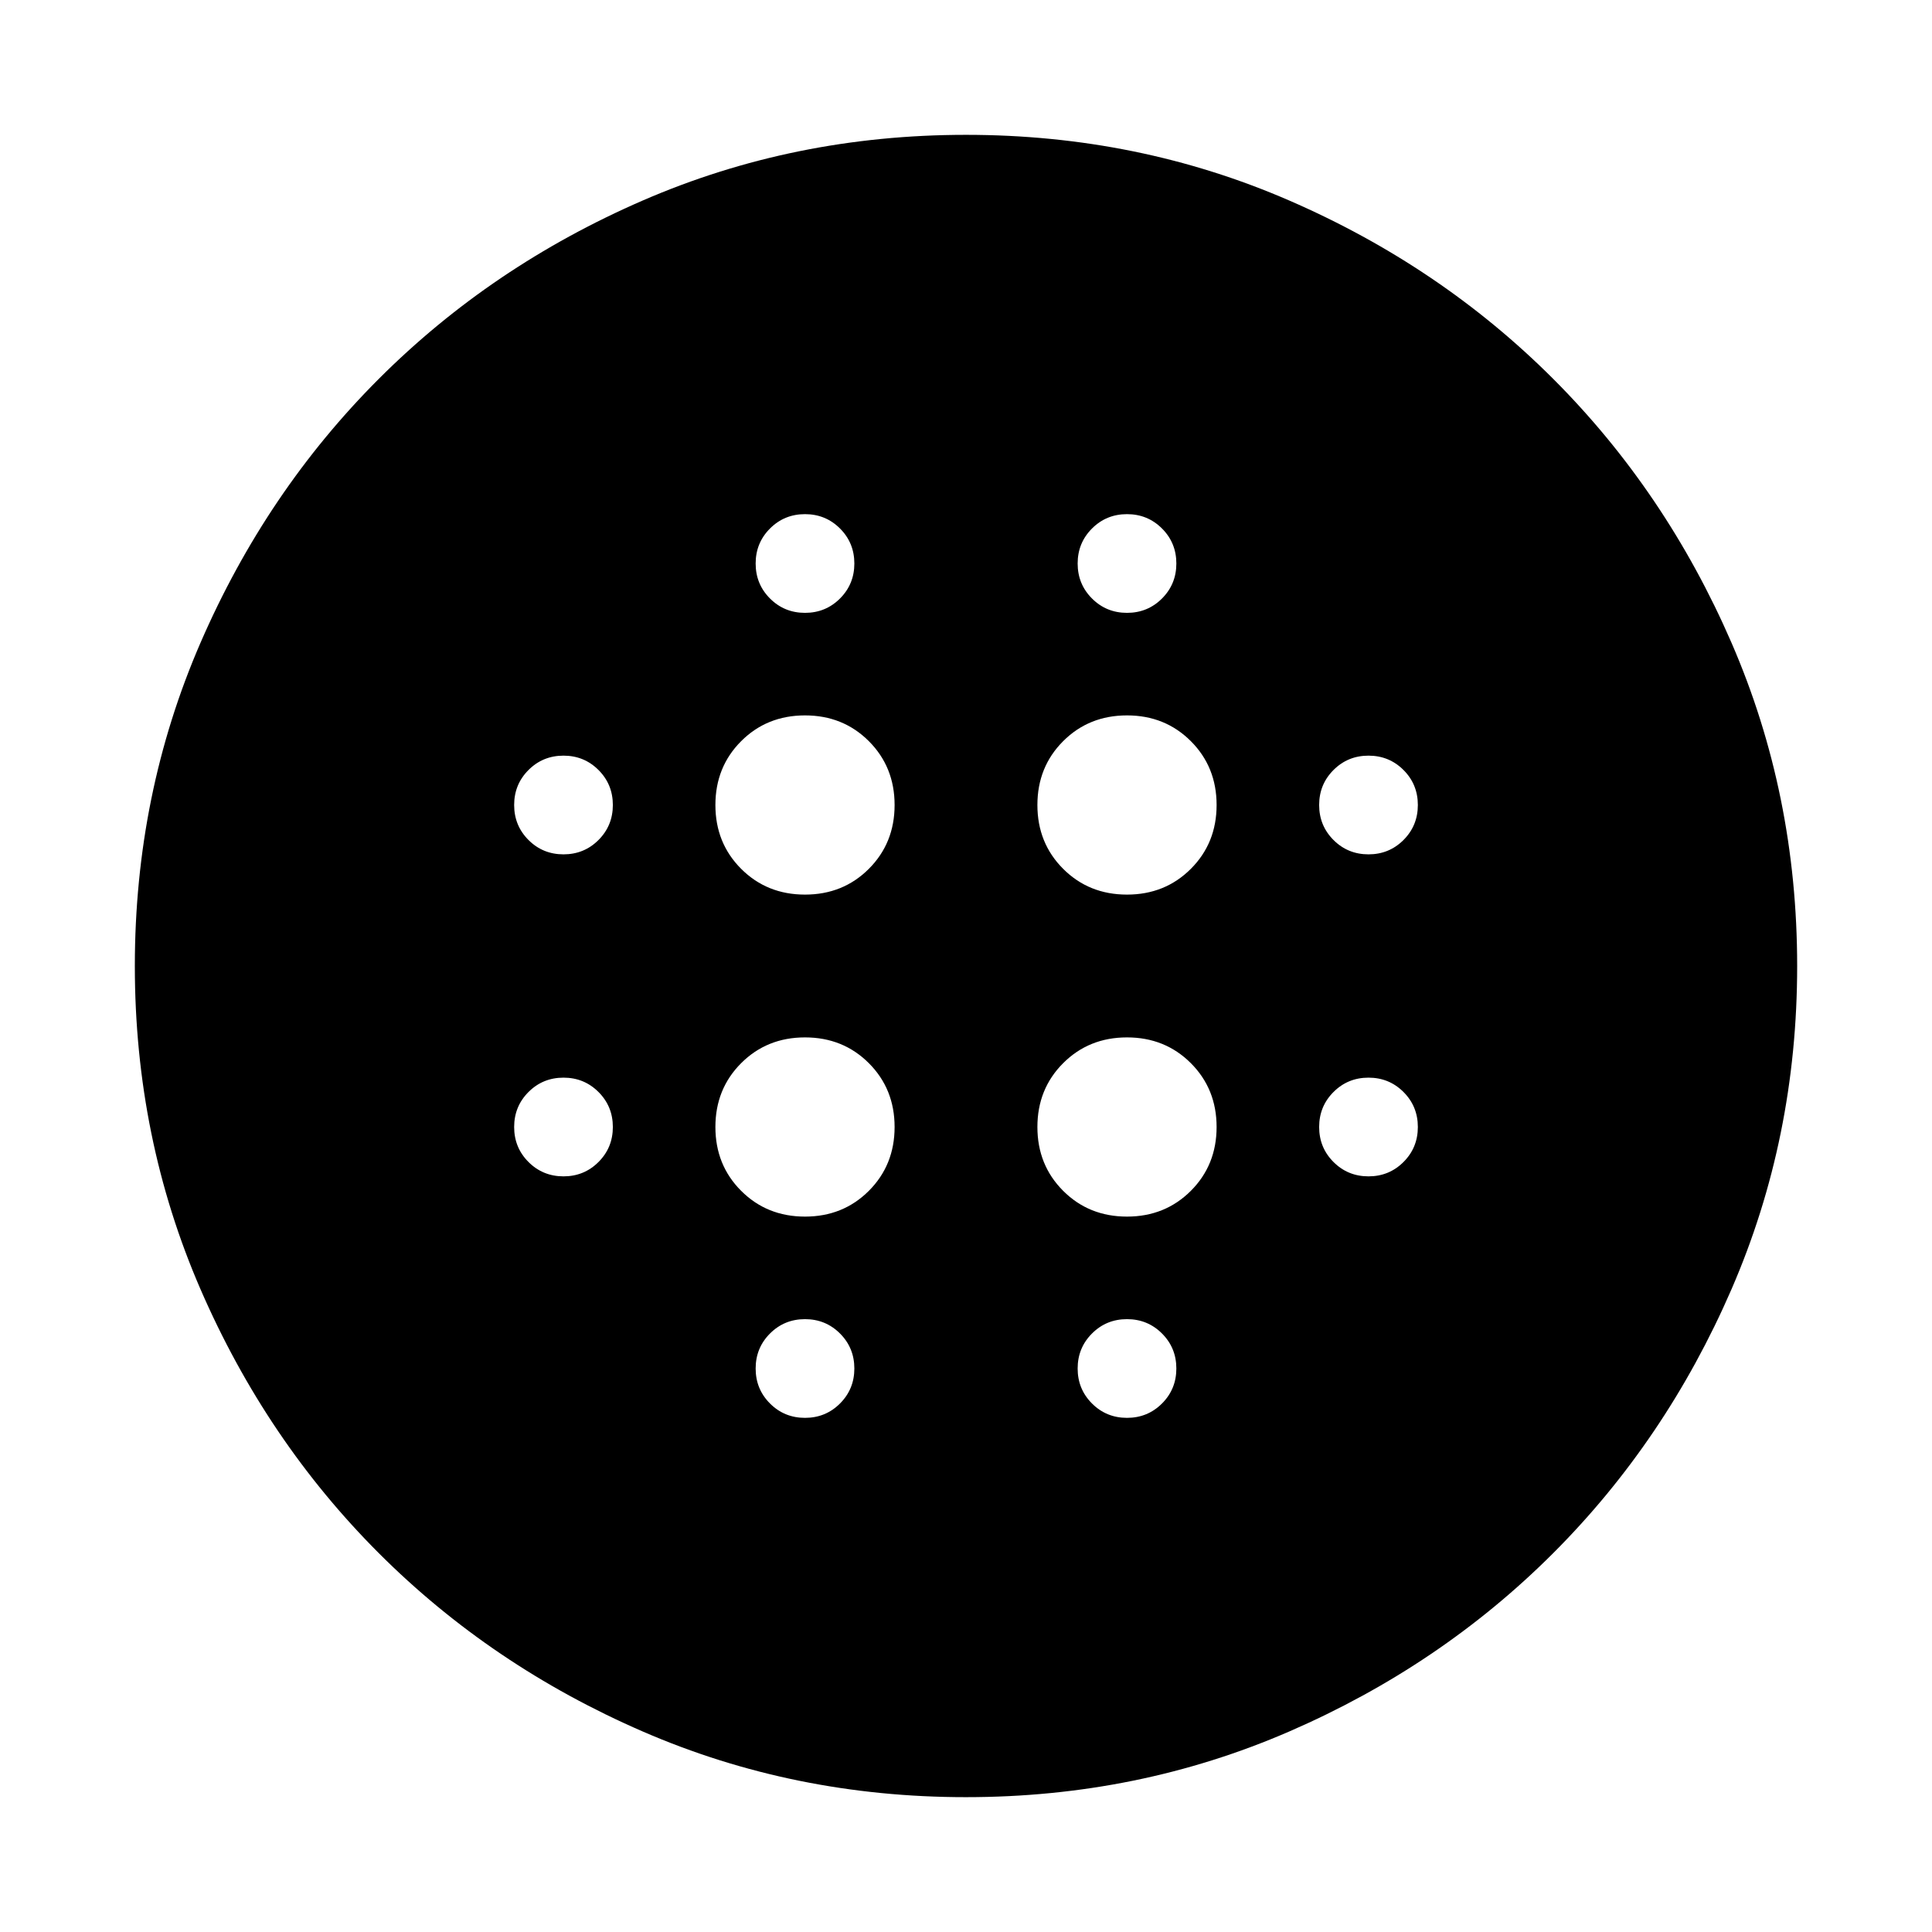 <svg xmlns="http://www.w3.org/2000/svg" height="24" viewBox="0 -960 960 960" width="24"><path d="M400-515.478q18.922 0 31.722-12.8t12.8-31.722q0-18.922-12.8-31.722T400-604.522q-18.922 0-31.722 12.8T355.478-560q0 18.922 12.8 31.722t31.722 12.8Zm0 160q18.922 0 31.722-12.8t12.8-31.722q0-18.922-12.8-31.722T400-444.522q-18.922 0-31.722 12.8T355.478-400q0 18.922 12.8 31.722t31.722 12.8Zm-120-180q10.261 0 17.391-7.131 7.131-7.13 7.131-17.391t-7.131-17.391q-7.13-7.131-17.391-7.131t-17.391 7.131q-7.131 7.13-7.131 17.391t7.131 17.391q7.13 7.131 17.391 7.131Zm120 280q10.261 0 17.391-7.131 7.131-7.13 7.131-17.391t-7.131-17.391q-7.13-7.131-17.391-7.131t-17.391 7.131q-7.131 7.13-7.131 17.391t7.131 17.391q7.13 7.131 17.391 7.131Zm-120-120q10.261 0 17.391-7.131 7.131-7.13 7.131-17.391t-7.131-17.391q-7.13-7.131-17.391-7.131t-17.391 7.131q-7.131 7.13-7.131 17.391t7.131 17.391q7.13 7.131 17.391 7.131Zm120-280q10.261 0 17.391-7.131 7.131-7.13 7.131-17.391t-7.131-17.391q-7.13-7.131-17.391-7.131t-17.391 7.131q-7.131 7.13-7.131 17.391t7.131 17.391q7.13 7.131 17.391 7.131Zm160 140q18.922 0 31.722-12.8t12.8-31.722q0-18.922-12.8-31.722T560-604.522q-18.922 0-31.722 12.8T515.478-560q0 18.922 12.8 31.722t31.722 12.8Zm0-140q10.261 0 17.391-7.131 7.131-7.13 7.131-17.391t-7.131-17.391q-7.13-7.131-17.391-7.131t-17.391 7.131q-7.131 7.13-7.131 17.391t7.131 17.391q7.13 7.131 17.391 7.131Zm120 280q10.261 0 17.391-7.131 7.131-7.13 7.131-17.391t-7.131-17.391q-7.13-7.131-17.391-7.131t-17.391 7.131q-7.131 7.13-7.131 17.391t7.131 17.391q7.13 7.131 17.391 7.131Zm0-160q10.261 0 17.391-7.131 7.131-7.13 7.131-17.391t-7.131-17.391q-7.13-7.131-17.391-7.131t-17.391 7.131q-7.131 7.13-7.131 17.391t7.131 17.391q7.13 7.131 17.391 7.131ZM480-66.999q-85.458 0-160.621-32.63-75.162-32.631-131.14-88.61-55.979-55.978-88.61-131.14Q67-394.542 67-480q0-85.458 32.63-160.621 32.631-75.162 88.61-131.14 55.978-55.979 131.14-88.609Q394.542-893.001 480-893.001q85.458 0 160.621 32.631 75.162 32.63 131.14 88.609 55.979 55.978 88.609 131.14Q893.001-565.458 893.001-480q0 85.458-32.631 160.621-32.63 75.162-88.609 131.14-55.978 55.979-131.14 88.61Q565.458-67 480-67Zm80-188.479q10.261 0 17.391-7.131 7.131-7.13 7.131-17.391t-7.131-17.391q-7.13-7.131-17.391-7.131t-17.391 7.131q-7.131 7.13-7.131 17.391t7.131 17.391q7.13 7.131 17.391 7.131Zm0-100q18.922 0 31.722-12.8t12.8-31.722q0-18.922-12.8-31.722T560-444.522q-18.922 0-31.722 12.8T515.478-400q0 18.922 12.8 31.722t31.722 12.8Z"/></svg>